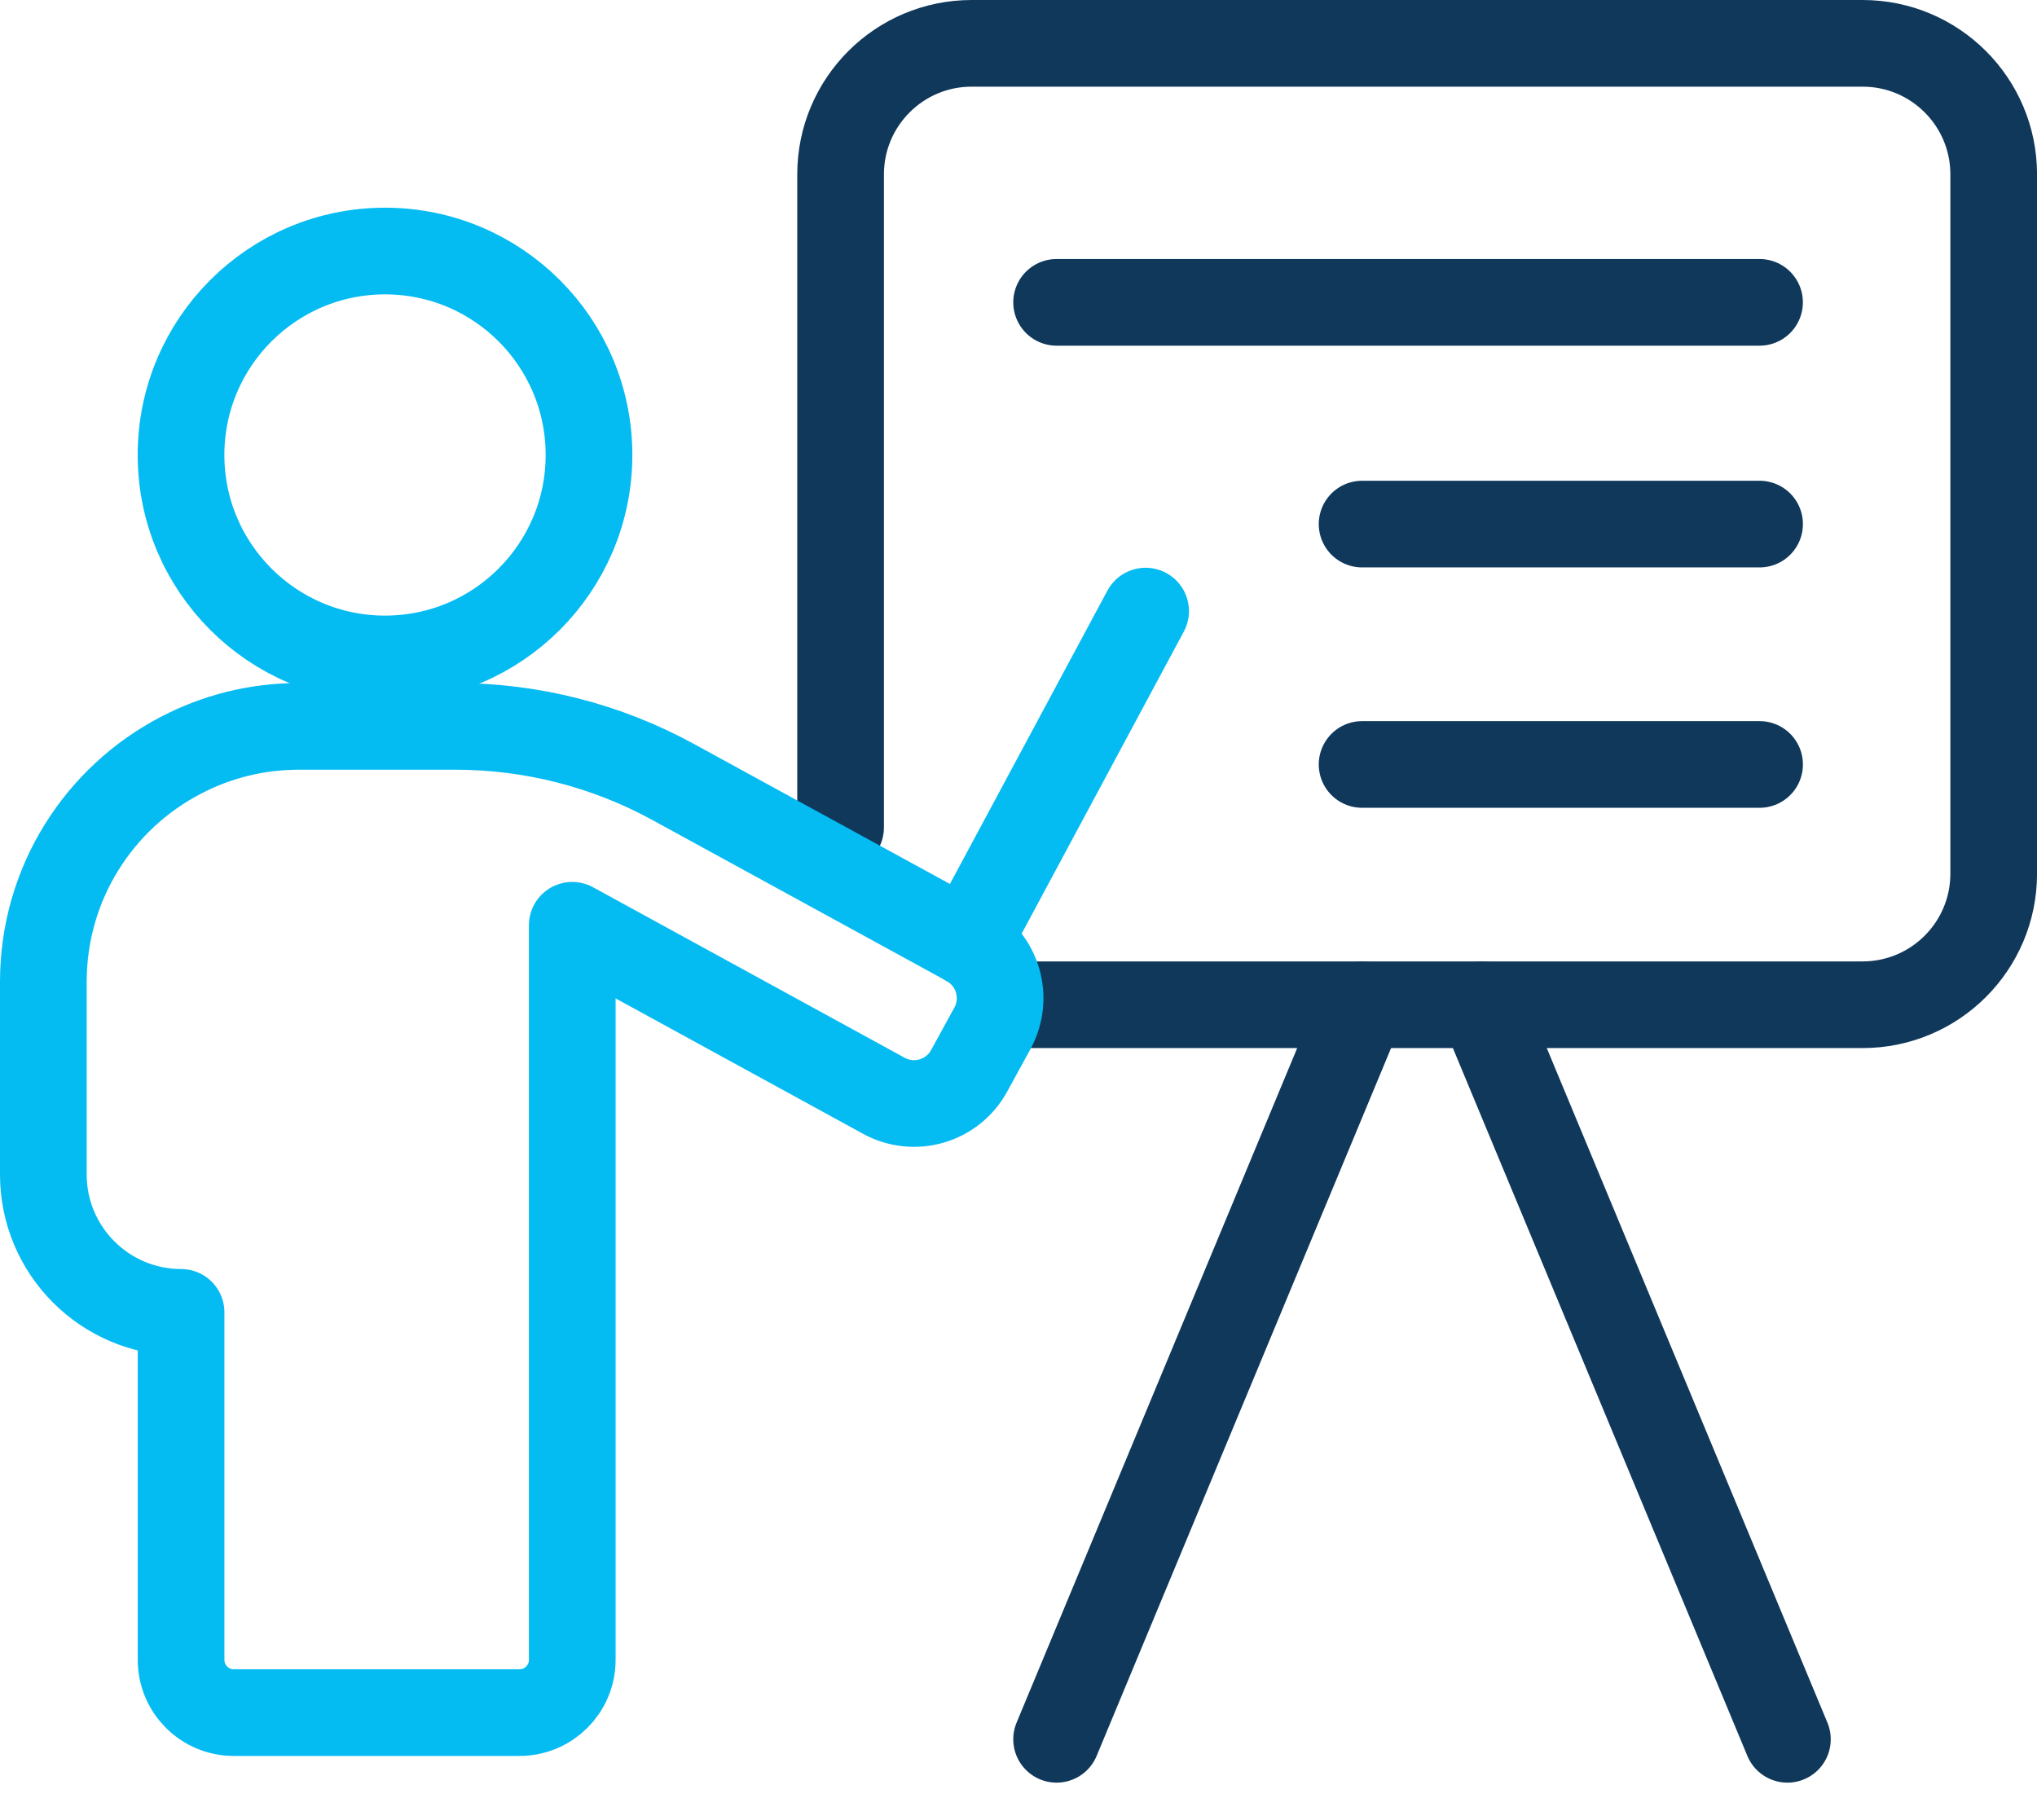 <svg width="47" height="42" viewBox="0 0 47 42" fill="none" xmlns="http://www.w3.org/2000/svg">
<path d="M19.395 19.095V4.025C19.395 2.354 20.749 1 22.419 1H42.976C44.647 1 46.001 2.354 46.001 4.025V20.161C46.001 21.831 44.647 23.186 42.976 23.186H23.652" stroke="#10385B" stroke-width="2" stroke-linecap="round" stroke-linejoin="round"/>
<path d="M24.379 40.137L31.428 23.189" stroke="#10385B" stroke-width="2" stroke-linecap="round" stroke-linejoin="round"/>
<path d="M41.241 40.137L34.191 23.189" stroke="#10385B" stroke-width="2" stroke-linecap="round" stroke-linejoin="round"/>
<path d="M24.379 6.977H40.598" stroke="#10385B" stroke-width="2" stroke-linecap="round" stroke-linejoin="round"/>
<path d="M31.428 12.094H40.599" stroke="#10385B" stroke-width="2" stroke-linecap="round" stroke-linejoin="round"/>
<path d="M31.428 17.641H40.599" stroke="#10385B" stroke-width="2" stroke-linecap="round" stroke-linejoin="round"/>
<path d="M8.884 15.206C11.483 15.206 13.59 13.098 13.59 10.499C13.59 7.9 11.483 5.793 8.884 5.793C6.285 5.793 4.177 7.9 4.177 10.499C4.177 13.098 6.285 15.206 8.884 15.206Z" stroke="#04BBF2" stroke-width="2" stroke-linecap="round" stroke-linejoin="round"/>
<path d="M22.322 21.76L15.533 18.046C13.991 17.202 12.264 16.762 10.506 16.762H6.895C5.913 16.762 4.991 17.002 4.178 17.427C2.289 18.406 1 20.38 1 22.657V27.103C1 28.859 2.422 30.283 4.178 30.285V38.304C4.178 38.976 4.723 39.521 5.394 39.521H11.985C12.659 39.521 13.204 38.976 13.204 38.302V21.352L20.394 25.287C21.097 25.671 21.978 25.413 22.361 24.711L22.898 23.73C23.282 23.027 23.024 22.146 22.322 21.762V21.76Z" stroke="#04BBF2" stroke-width="2" stroke-linecap="round" stroke-linejoin="round"/>
<path d="M22.322 21.761L26.433 14.102" stroke="#04BBF2" stroke-width="2" stroke-linecap="round" stroke-linejoin="round"/>
</svg>
